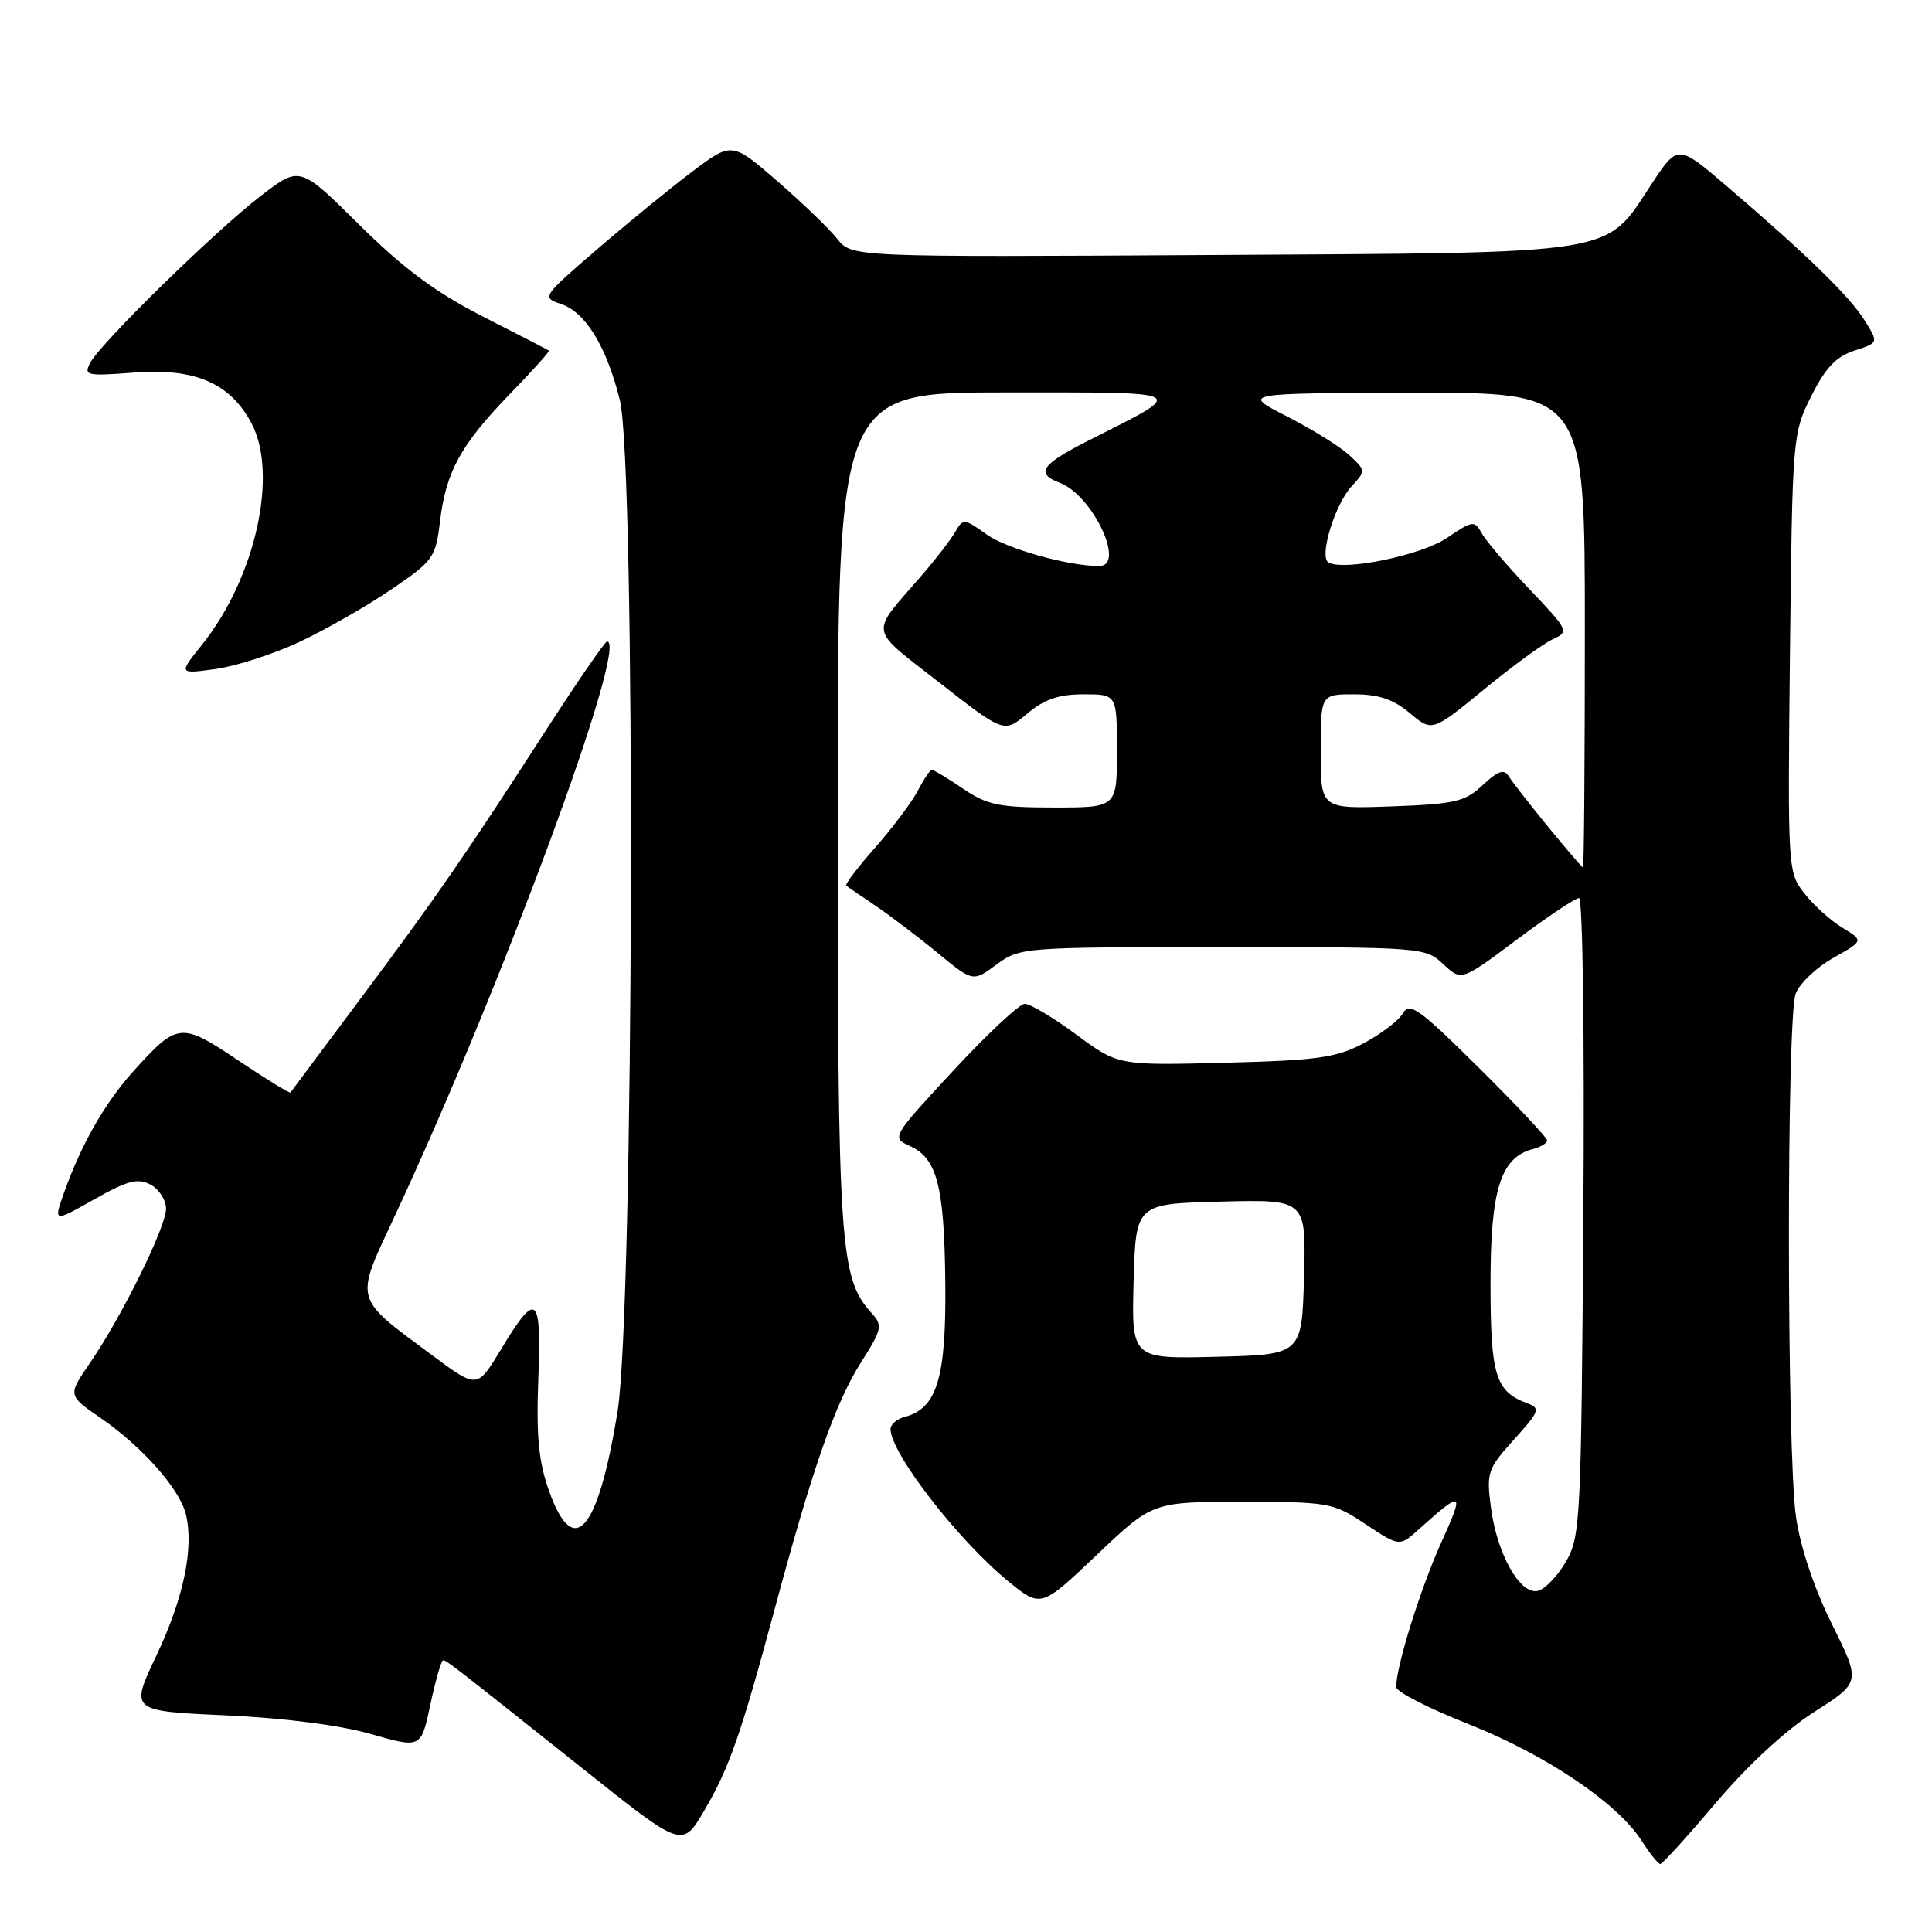 <?xml version="1.0" encoding="UTF-8" standalone="no"?>
<!DOCTYPE svg PUBLIC "-//W3C//DTD SVG 1.1//EN" "http://www.w3.org/Graphics/SVG/1.1/DTD/svg11.dtd" >
<svg xmlns="http://www.w3.org/2000/svg" xmlns:xlink="http://www.w3.org/1999/xlink" version="1.1" viewBox="0 0 256 256">
 <g >
 <path fill="currentColor"
d=" M 227.35 238.90 C 231.52 233.96 236.61 229.26 240.38 226.85 C 246.57 222.91 246.57 222.91 242.74 215.20 C 240.38 210.45 238.56 205.01 237.98 201.00 C 236.75 192.52 236.72 134.86 237.94 131.66 C 238.45 130.31 240.69 128.18 242.92 126.93 C 246.96 124.65 246.96 124.65 244.14 122.94 C 242.59 122.00 240.32 119.95 239.10 118.39 C 236.89 115.59 236.87 115.27 237.18 86.53 C 237.50 57.87 237.53 57.44 240.00 52.50 C 241.88 48.74 243.30 47.24 245.72 46.46 C 248.93 45.42 248.93 45.42 247.08 42.46 C 245.09 39.27 239.39 33.72 228.91 24.76 C 222.33 19.12 222.33 19.12 218.91 24.28 C 212.54 33.92 215.38 33.46 160.67 33.79 C 112.85 34.07 112.85 34.07 110.94 31.65 C 109.89 30.32 106.32 26.88 103.00 24.00 C 96.97 18.78 96.97 18.78 91.64 22.80 C 88.71 25.02 83.03 29.66 79.02 33.12 C 71.84 39.31 71.77 39.42 74.33 40.28 C 77.58 41.36 80.35 45.88 82.13 53.00 C 84.26 61.53 84.00 173.74 81.82 187.10 C 79.22 203.05 76.00 206.73 72.73 197.50 C 71.37 193.65 71.04 190.25 71.33 182.72 C 71.75 171.48 71.11 170.97 66.37 178.82 C 63.24 184.01 63.24 184.01 57.37 179.66 C 46.76 171.79 46.97 172.56 52.25 161.25 C 66.28 131.24 83.38 85.00 80.44 85.00 C 80.16 85.00 76.52 90.29 72.35 96.75 C 61.72 113.23 57.87 118.81 47.64 132.50 C 42.71 139.10 38.60 144.62 38.49 144.76 C 38.39 144.91 35.28 143.00 31.58 140.52 C 23.97 135.41 23.53 135.46 17.71 141.90 C 13.91 146.10 10.73 151.69 8.45 158.13 C 7.10 161.96 7.10 161.96 12.50 158.91 C 16.92 156.42 18.26 156.07 19.95 156.97 C 21.08 157.58 22.00 159.01 22.00 160.17 C 22.00 162.59 16.10 174.54 11.86 180.69 C 8.98 184.89 8.98 184.89 13.33 187.89 C 18.79 191.64 23.77 197.25 24.61 200.58 C 25.73 205.04 24.35 211.73 20.74 219.33 C 17.23 226.72 17.23 226.72 29.87 227.29 C 37.68 227.65 45.04 228.59 49.15 229.77 C 55.80 231.67 55.80 231.67 57.03 225.84 C 57.72 222.63 58.47 220.00 58.72 220.00 C 59.17 220.00 59.99 220.64 77.00 234.18 C 90.60 245.00 90.37 244.93 93.42 239.73 C 96.63 234.25 98.21 229.71 102.55 213.57 C 107.66 194.54 110.68 185.89 114.09 180.52 C 116.89 176.11 116.99 175.64 115.48 173.98 C 111.27 169.32 111.00 165.33 111.00 107.34 C 111.00 52.00 111.00 52.00 133.25 52.00 C 158.12 52.01 157.52 51.65 144.09 58.45 C 137.94 61.57 137.17 62.74 140.44 63.98 C 144.79 65.63 149.21 75.00 145.64 75.00 C 141.51 75.00 133.43 72.73 130.74 70.82 C 127.75 68.69 127.61 68.67 126.57 70.49 C 125.98 71.52 123.91 74.20 121.97 76.43 C 115.21 84.23 115.00 83.05 124.49 90.46 C 133.04 97.14 133.04 97.14 136.10 94.57 C 138.37 92.66 140.28 92.00 143.58 92.00 C 148.00 92.00 148.00 92.00 148.00 99.50 C 148.00 107.00 148.00 107.00 139.64 107.00 C 132.37 107.00 130.80 106.67 127.60 104.50 C 125.57 103.12 123.72 102.00 123.48 102.00 C 123.24 102.00 122.41 103.24 121.63 104.75 C 120.84 106.26 118.30 109.66 115.98 112.29 C 113.65 114.93 111.92 117.21 112.13 117.37 C 112.33 117.52 114.08 118.71 116.00 120.01 C 117.92 121.31 121.62 124.11 124.21 126.24 C 128.92 130.12 128.92 130.12 132.04 127.81 C 135.13 125.53 135.54 125.50 162.00 125.50 C 188.47 125.50 188.87 125.53 191.24 127.75 C 193.64 130.01 193.64 130.01 200.99 124.50 C 205.04 121.48 208.74 119.00 209.23 119.00 C 209.72 119.00 209.97 137.56 209.80 161.25 C 209.51 201.78 209.42 203.64 207.45 207.00 C 206.32 208.92 204.64 210.64 203.72 210.81 C 201.38 211.27 198.38 205.91 197.57 199.85 C 196.94 195.08 197.09 194.65 200.61 190.75 C 204.01 186.99 204.15 186.60 202.37 185.94 C 198.15 184.38 197.50 182.25 197.50 170.05 C 197.50 157.63 198.84 153.38 203.10 152.26 C 204.15 151.99 205.00 151.47 205.00 151.11 C 205.00 150.75 200.93 146.42 195.95 141.48 C 188.07 133.66 186.77 132.73 185.90 134.26 C 185.34 135.22 183.00 137.01 180.70 138.23 C 177.06 140.16 174.61 140.50 162.33 140.82 C 148.16 141.18 148.16 141.18 142.62 137.09 C 139.58 134.84 136.50 133.01 135.79 133.01 C 135.08 133.02 130.81 137.01 126.30 141.88 C 118.14 150.69 118.12 150.73 120.57 151.85 C 124.19 153.50 125.13 157.16 125.26 170.14 C 125.38 182.57 124.15 186.63 119.90 187.74 C 118.85 188.01 118.00 188.74 118.00 189.37 C 118.01 192.52 126.92 204.05 133.53 209.47 C 137.92 213.07 137.92 213.07 145.33 206.03 C 152.73 199.00 152.73 199.00 164.62 199.00 C 176.12 199.01 176.64 199.10 180.97 201.98 C 185.45 204.94 185.45 204.94 187.97 202.67 C 193.86 197.38 194.09 197.52 190.97 204.40 C 188.23 210.46 185.00 220.80 185.00 223.54 C 185.00 224.16 189.29 226.36 194.53 228.43 C 204.81 232.50 214.30 238.88 217.50 243.88 C 218.60 245.59 219.72 246.99 220.00 246.99 C 220.28 246.99 223.58 243.35 227.35 238.90 Z  M 39.65 85.07 C 43.07 83.48 48.52 80.36 51.78 78.15 C 57.43 74.31 57.73 73.89 58.30 69.12 C 59.08 62.52 61.04 58.95 67.56 52.21 C 70.54 49.15 72.86 46.56 72.73 46.46 C 72.61 46.36 68.67 44.33 64.00 41.95 C 57.69 38.72 53.47 35.59 47.61 29.79 C 39.73 21.97 39.73 21.97 34.55 25.96 C 28.44 30.67 13.40 45.39 11.98 48.03 C 11.05 49.77 11.41 49.85 17.75 49.37 C 25.85 48.75 30.48 50.75 33.32 56.08 C 36.91 62.84 33.84 76.59 26.78 85.41 C 23.65 89.32 23.65 89.32 28.55 88.65 C 31.25 88.28 36.24 86.67 39.65 85.07 Z  M 150.21 169.78 C 150.50 159.50 150.50 159.50 161.79 159.22 C 173.07 158.93 173.07 158.93 172.79 169.22 C 172.50 179.50 172.50 179.50 161.21 179.78 C 149.93 180.07 149.93 180.07 150.21 169.78 Z  M 205.10 109.52 C 202.68 106.56 200.34 103.55 199.90 102.84 C 199.30 101.86 198.48 102.14 196.47 104.03 C 194.13 106.23 192.81 106.54 184.42 106.85 C 175.00 107.19 175.00 107.19 175.00 99.60 C 175.00 92.00 175.00 92.00 179.42 92.00 C 182.68 92.00 184.63 92.66 186.81 94.49 C 189.77 96.98 189.77 96.98 196.63 91.36 C 200.40 88.26 204.50 85.27 205.74 84.71 C 207.94 83.70 207.87 83.55 202.68 78.09 C 199.75 75.02 196.90 71.68 196.35 70.67 C 195.38 68.93 195.15 68.96 191.74 71.27 C 188.32 73.59 177.98 75.72 176.01 74.51 C 174.77 73.74 176.88 66.83 179.10 64.43 C 180.99 62.39 180.98 62.33 178.76 60.29 C 177.52 59.15 173.80 56.84 170.50 55.16 C 164.50 52.10 164.50 52.10 187.25 52.05 C 210.00 52.00 210.00 52.00 210.00 83.50 C 210.00 100.83 209.89 114.98 209.75 114.95 C 209.61 114.92 207.52 112.48 205.10 109.52 Z "/>
</g>
</svg>